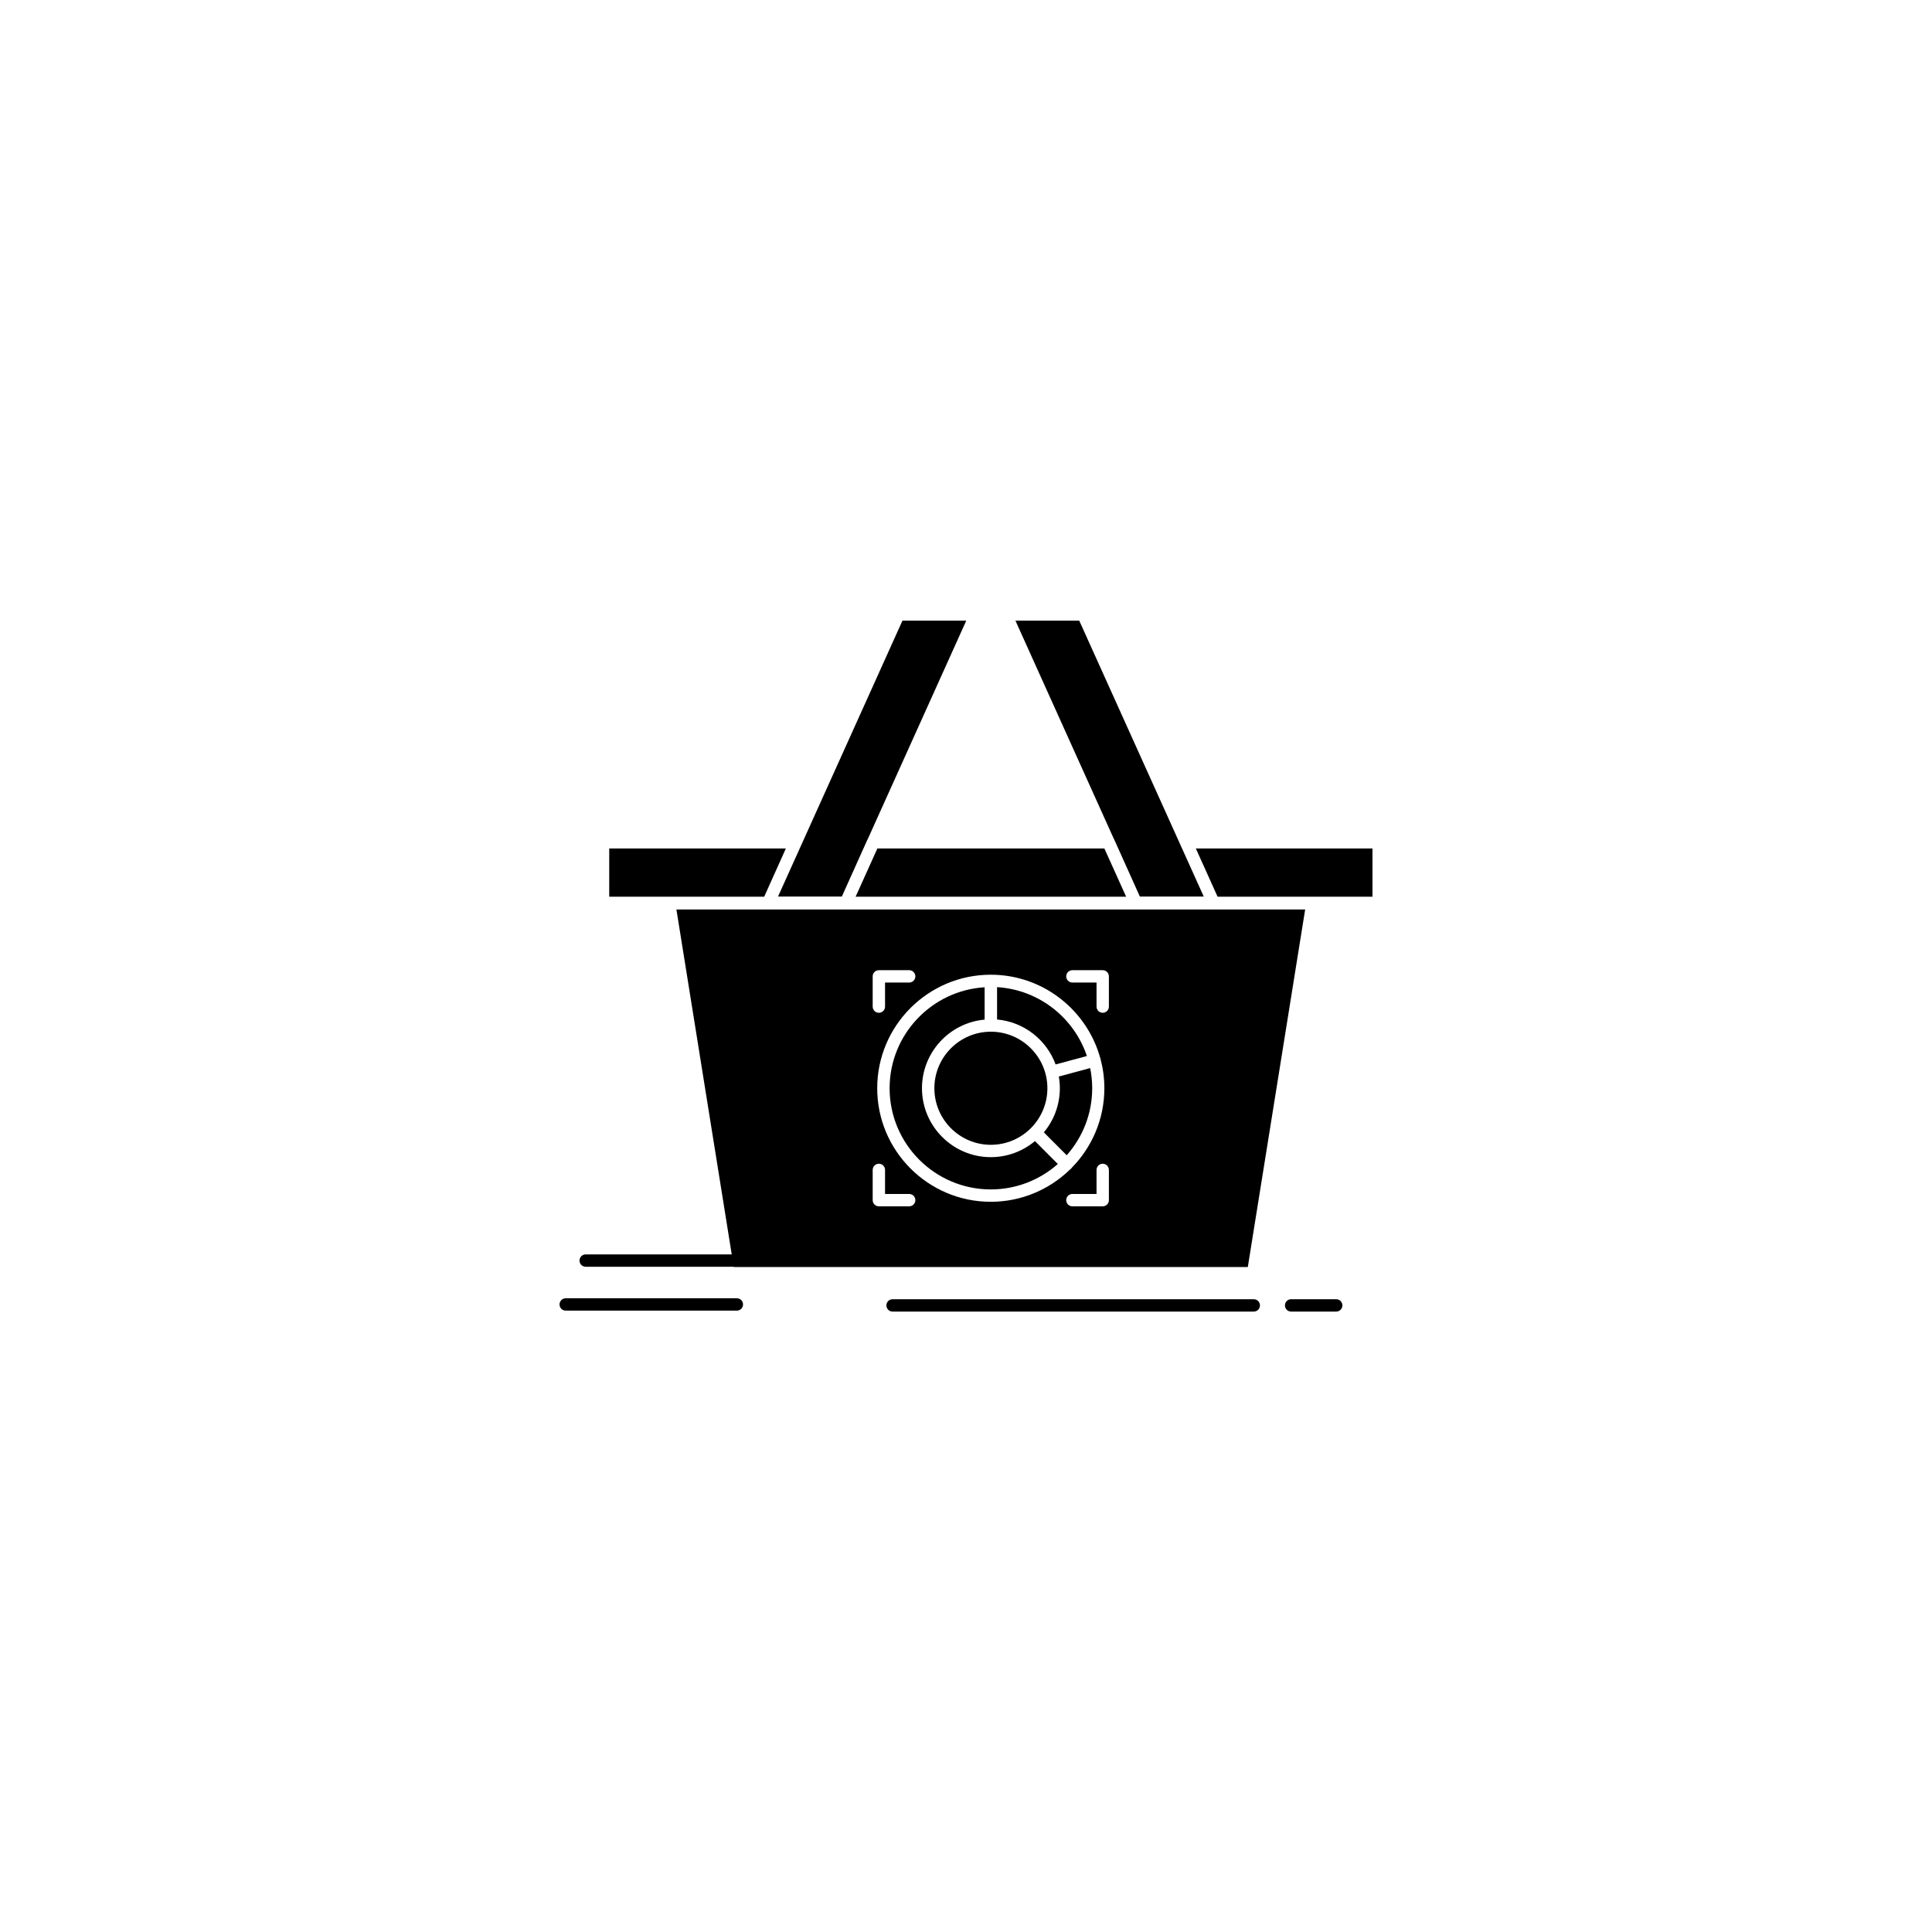 <?xml version="1.0" encoding="UTF-8" standalone="no" ?>
<!DOCTYPE svg PUBLIC "-//W3C//DTD SVG 1.1//EN" "http://www.w3.org/Graphics/SVG/1.1/DTD/svg11.dtd">
<svg xmlns="http://www.w3.org/2000/svg" xmlns:xlink="http://www.w3.org/1999/xlink" version="1.1" width="400" height="400" viewBox="0 0 400 400" xml:space="preserve">
<desc>Created with Fabric.js 3.6.2</desc>
<defs>
</defs>
<g transform="matrix(0.39 0 0 0.39 221.12 230.16)" id="A_-_142_x2C__cart_x2C__add_to_cart_x2C__basket_x2C__shopping"  >
<path style="stroke: none; stroke-width: 1; stroke-dasharray: none; stroke-linecap: butt; stroke-dashoffset: 0; stroke-linejoin: miter; stroke-miterlimit: 4; fill: rgb(0,0,0); fill-rule: nonzero; opacity: 1;"  transform=" translate(-310.07, -333.22)" d="M 305.732 320.785 c 0 8.896 -3.196 17.061 -8.496 23.409 l 12.14 12.169 c 8.412 -9.482 13.533 -21.941 13.533 -35.578 c 0 -3.668 -0.372 -7.25 -1.076 -10.713 l -16.642 4.488 C 305.541 316.585 305.732 318.662 305.732 320.785 z" stroke-linecap="round" />
</g>
<g transform="matrix(0.39 0 0 0.39 201.6 225.33)" id="A_-_142_x2C__cart_x2C__add_to_cart_x2C__basket_x2C__shopping"  >
<path style="stroke: none; stroke-width: 1; stroke-dasharray: none; stroke-linecap: butt; stroke-dashoffset: 0; stroke-linejoin: miter; stroke-miterlimit: 4; fill: rgb(0,0,0); fill-rule: nonzero; opacity: 1;"  transform=" translate(-260.09, -320.84)" d="M 269.15 374.498 c 13.637 0 26.096 -5.109 35.584 -13.5 L 292.6 348.836 c -6.354 5.32 -14.532 8.531 -23.449 8.531 c -20.146 0 -36.537 -16.411 -36.537 -36.582 c 0 -19.066 14.642 -34.763 33.257 -36.43 V 267.18 c -28.095 1.703 -50.434 25.09 -50.434 53.605 C 215.438 350.402 239.533 374.498 269.15 374.498 z" stroke-linecap="round" />
</g>
<g transform="matrix(0.39 0 0 0.39 180.57 157.06)" id="A_-_142_x2C__cart_x2C__add_to_cart_x2C__basket_x2C__shopping"  >
<path style="stroke: none; stroke-width: 1; stroke-dasharray: none; stroke-linecap: butt; stroke-dashoffset: 0; stroke-linejoin: miter; stroke-miterlimit: 4; fill: rgb(0,0,0); fill-rule: nonzero; opacity: 1;"  transform=" translate(-206.26, -146.07)" d="M 190.169 219.312 l 13.588 -30.249 c 0.077 -0.171 0.17 -0.33 0.273 -0.482 l 52.193 -115.747 h -33.875 L 156.29 219.312 H 190.169 z" stroke-linecap="round" />
</g>
<g transform="matrix(0.39 0 0 0.39 205.15 225.31)" id="A_-_142_x2C__cart_x2C__add_to_cart_x2C__basket_x2C__shopping"  >
<path style="stroke: none; stroke-width: 1; stroke-dasharray: none; stroke-linecap: butt; stroke-dashoffset: 0; stroke-linejoin: miter; stroke-miterlimit: 4; fill: rgb(0,0,0); fill-rule: nonzero; opacity: 1;"  transform=" translate(-269.17, -320.78)" d="M 239.173 320.785 c 0 16.555 13.448 30.022 29.977 30.022 c 16.555 0 30.023 -13.468 30.023 -30.022 c 0 -16.556 -13.469 -30.023 -30.023 -30.023 C 252.621 290.762 239.173 304.229 239.173 320.785 z" stroke-linecap="round" />
</g>
<g transform="matrix(0.39 0 0 0.39 215.73 212.38)" id="A_-_142_x2C__cart_x2C__add_to_cart_x2C__basket_x2C__shopping"  >
<path style="stroke: none; stroke-width: 1; stroke-dasharray: none; stroke-linecap: butt; stroke-dashoffset: 0; stroke-linejoin: miter; stroke-miterlimit: 4; fill: rgb(0,0,0); fill-rule: nonzero; opacity: 1;"  transform=" translate(-296.27, -287.7)" d="M 303.51 308.22 l 16.609 -4.479 c -6.817 -20.295 -25.443 -35.215 -47.689 -36.561 v 17.176 C 286.756 285.636 298.734 295.2 303.51 308.22 z" stroke-linecap="round" />
</g>
<g transform="matrix(0.39 0 0 0.39 205.15 180.66)" id="A_-_142_x2C__cart_x2C__add_to_cart_x2C__basket_x2C__shopping"  >
<polygon style="stroke: none; stroke-width: 1; stroke-dasharray: none; stroke-linecap: butt; stroke-dashoffset: 0; stroke-linejoin: miter; stroke-miterlimit: 4; fill: rgb(0,0,0); fill-rule: nonzero; opacity: 1;"  points="-60.25,-12.81 -71.81,12.81 71.81,12.81 60.25,-12.81 " />
</g>
<g transform="matrix(0.39 0 0 0.39 265.87 180.66)" id="A_-_142_x2C__cart_x2C__add_to_cart_x2C__basket_x2C__shopping"  >
<polygon style="stroke: none; stroke-width: 1; stroke-dasharray: none; stroke-linecap: butt; stroke-dashoffset: 0; stroke-linejoin: miter; stroke-miterlimit: 4; fill: rgb(0,0,0); fill-rule: nonzero; opacity: 1;"  points="-46.89,-12.81 -35.34,12.81 15.28,12.81 46.89,12.81 46.89,-12.81 " />
</g>
<g transform="matrix(0.39 0 0 0.39 144.42 180.66)" id="A_-_142_x2C__cart_x2C__add_to_cart_x2C__basket_x2C__shopping"  >
<polygon style="stroke: none; stroke-width: 1; stroke-dasharray: none; stroke-linecap: butt; stroke-dashoffset: 0; stroke-linejoin: miter; stroke-miterlimit: 4; fill: rgb(0,0,0); fill-rule: nonzero; opacity: 1;"  points="35.38,12.81 46.89,-12.81 -46.89,-12.81 -46.89,12.81 -15.28,12.81 " />
</g>
<g transform="matrix(0.39 0 0 0.39 229.73 157.06)" id="A_-_142_x2C__cart_x2C__add_to_cart_x2C__basket_x2C__shopping"  >
<path style="stroke: none; stroke-width: 1; stroke-dasharray: none; stroke-linecap: butt; stroke-dashoffset: 0; stroke-linejoin: miter; stroke-miterlimit: 4; fill: rgb(0,0,0); fill-rule: nonzero; opacity: 1;"  transform=" translate(-332.11, -146.07)" d="M 334.582 189.062 l 13.596 30.25 h 33.916 L 315.998 72.833 h -33.875 l 52.207 115.772 C 334.424 188.75 334.512 188.9 334.582 189.062 z" stroke-linecap="round" />
</g>
<g transform="matrix(0.39 0 0 0.39 195.1 225.31)" id="A_-_142_x2C__cart_x2C__add_to_cart_x2C__basket_x2C__shopping"  >
<path style="stroke: none; stroke-width: 1; stroke-dasharray: none; stroke-linecap: butt; stroke-dashoffset: 0; stroke-linejoin: miter; stroke-miterlimit: 4; fill: rgb(0,0,0); fill-rule: nonzero; opacity: 1;"  transform=" translate(-243.45, -320.78)" d="M 54.117 415.545 h 78.582 l 0.024 0.152 h 199.044 h 73.851 l 30.451 -189.826 h -48.896 h -41.115 H 192.291 h -41.078 H 102.28 l 29.367 183.114 H 54.117 c -1.811 0 -3.28 1.469 -3.28 3.28 C 50.837 414.076 52.306 415.545 54.117 415.545 z M 331.872 380.181 c 0 1.813 -1.468 3.28 -3.28 3.28 h -16.098 c -1.812 0 -3.279 -1.468 -3.279 -3.28 c 0 -1.812 1.468 -3.279 3.279 -3.279 h 12.818 v -12.771 c 0 -1.811 1.469 -3.279 3.279 -3.279 c 1.813 0 3.28 1.469 3.28 3.279 V 380.181 z M 312.494 258.107 h 16.098 c 1.813 0 3.28 1.469 3.28 3.28 v 16.053 c 0 1.813 -1.468 3.28 -3.28 3.28 c -1.811 0 -3.279 -1.468 -3.279 -3.28 v -12.773 h -12.818 c -1.812 0 -3.279 -1.468 -3.279 -3.279 S 310.683 258.107 312.494 258.107 z M 327.34 304.942 c 0.027 0.076 0.064 0.146 0.086 0.225 c 0.016 0.061 0.017 0.119 0.029 0.18 c 1.309 4.93 2.014 10.103 2.014 15.438 c 0 16.369 -6.572 31.227 -17.21 42.1 c -0.126 0.199 -0.272 0.389 -0.446 0.563 s -0.365 0.319 -0.564 0.446 c -10.878 10.608 -25.733 17.164 -42.098 17.164 c -33.234 0 -60.272 -27.039 -60.272 -60.272 c 0 -33.236 27.039 -60.274 60.272 -60.274 C 296.924 260.511 320.359 279.37 327.34 304.942 z M 206.475 261.388 c 0 -1.812 1.469 -3.28 3.28 -3.28 h 16.091 c 1.812 0 3.28 1.469 3.28 3.28 s -1.468 3.279 -3.28 3.279 h -12.811 v 12.773 c 0 1.813 -1.468 3.28 -3.28 3.28 s -3.28 -1.468 -3.28 -3.28 V 261.388 z M 206.475 364.131 c 0 -1.811 1.469 -3.279 3.28 -3.279 s 3.28 1.469 3.28 3.279 v 12.771 h 12.811 c 1.812 0 3.28 1.468 3.28 3.279 c 0 1.813 -1.468 3.28 -3.28 3.28 h -16.091 c -1.812 0 -3.28 -1.468 -3.28 -3.28 V 364.131 z" stroke-linecap="round" />
</g>
<g transform="matrix(0.39 0 0 0.39 222.19 270.27)" id="A_-_142_x2C__cart_x2C__add_to_cart_x2C__basket_x2C__shopping"  >
<path style="stroke: none; stroke-width: 1; stroke-dasharray: none; stroke-linecap: butt; stroke-dashoffset: 0; stroke-linejoin: miter; stroke-miterlimit: 4; fill: rgb(0,0,0); fill-rule: nonzero; opacity: 1;"  transform=" translate(-312.8, -435.89)" d="M 408.676 432.607 H 216.923 c -1.812 0 -3.28 1.469 -3.28 3.28 s 1.468 3.28 3.28 3.28 h 191.753 c 1.812 0 3.28 -1.469 3.28 -3.28 S 410.487 432.607 408.676 432.607 z" stroke-linecap="round" />
</g>
<g transform="matrix(0.39 0 0 0.39 271.98 270.27)" id="A_-_142_x2C__cart_x2C__add_to_cart_x2C__basket_x2C__shopping"  >
<path style="stroke: none; stroke-width: 1; stroke-dasharray: none; stroke-linecap: butt; stroke-dashoffset: 0; stroke-linejoin: miter; stroke-miterlimit: 4; fill: rgb(0,0,0); fill-rule: nonzero; opacity: 1;"  transform=" translate(-440.26, -435.89)" d="M 452.234 432.607 h -23.942 c -1.812 0 -3.28 1.469 -3.28 3.28 s 1.469 3.28 3.28 3.28 h 23.942 c 1.811 0 3.279 -1.469 3.279 -3.28 S 454.045 432.607 452.234 432.607 z" stroke-linecap="round" />
</g>
<g transform="matrix(0.39 0 0 0.39 134.84 270.07)" id="A_-_142_x2C__cart_x2C__add_to_cart_x2C__basket_x2C__shopping"  >
<path style="stroke: none; stroke-width: 1; stroke-dasharray: none; stroke-linecap: butt; stroke-dashoffset: 0; stroke-linejoin: miter; stroke-miterlimit: 4; fill: rgb(0,0,0); fill-rule: nonzero; opacity: 1;"  transform=" translate(-89.18, -435.37)" d="M 134.615 432.094 H 43.754 c -1.811 0 -3.279 1.469 -3.279 3.279 c 0 1.812 1.469 3.28 3.279 3.28 h 90.861 c 1.811 0 3.279 -1.469 3.279 -3.28 C 137.895 433.563 136.426 432.094 134.615 432.094 z" stroke-linecap="round" />
</g>
</svg>
